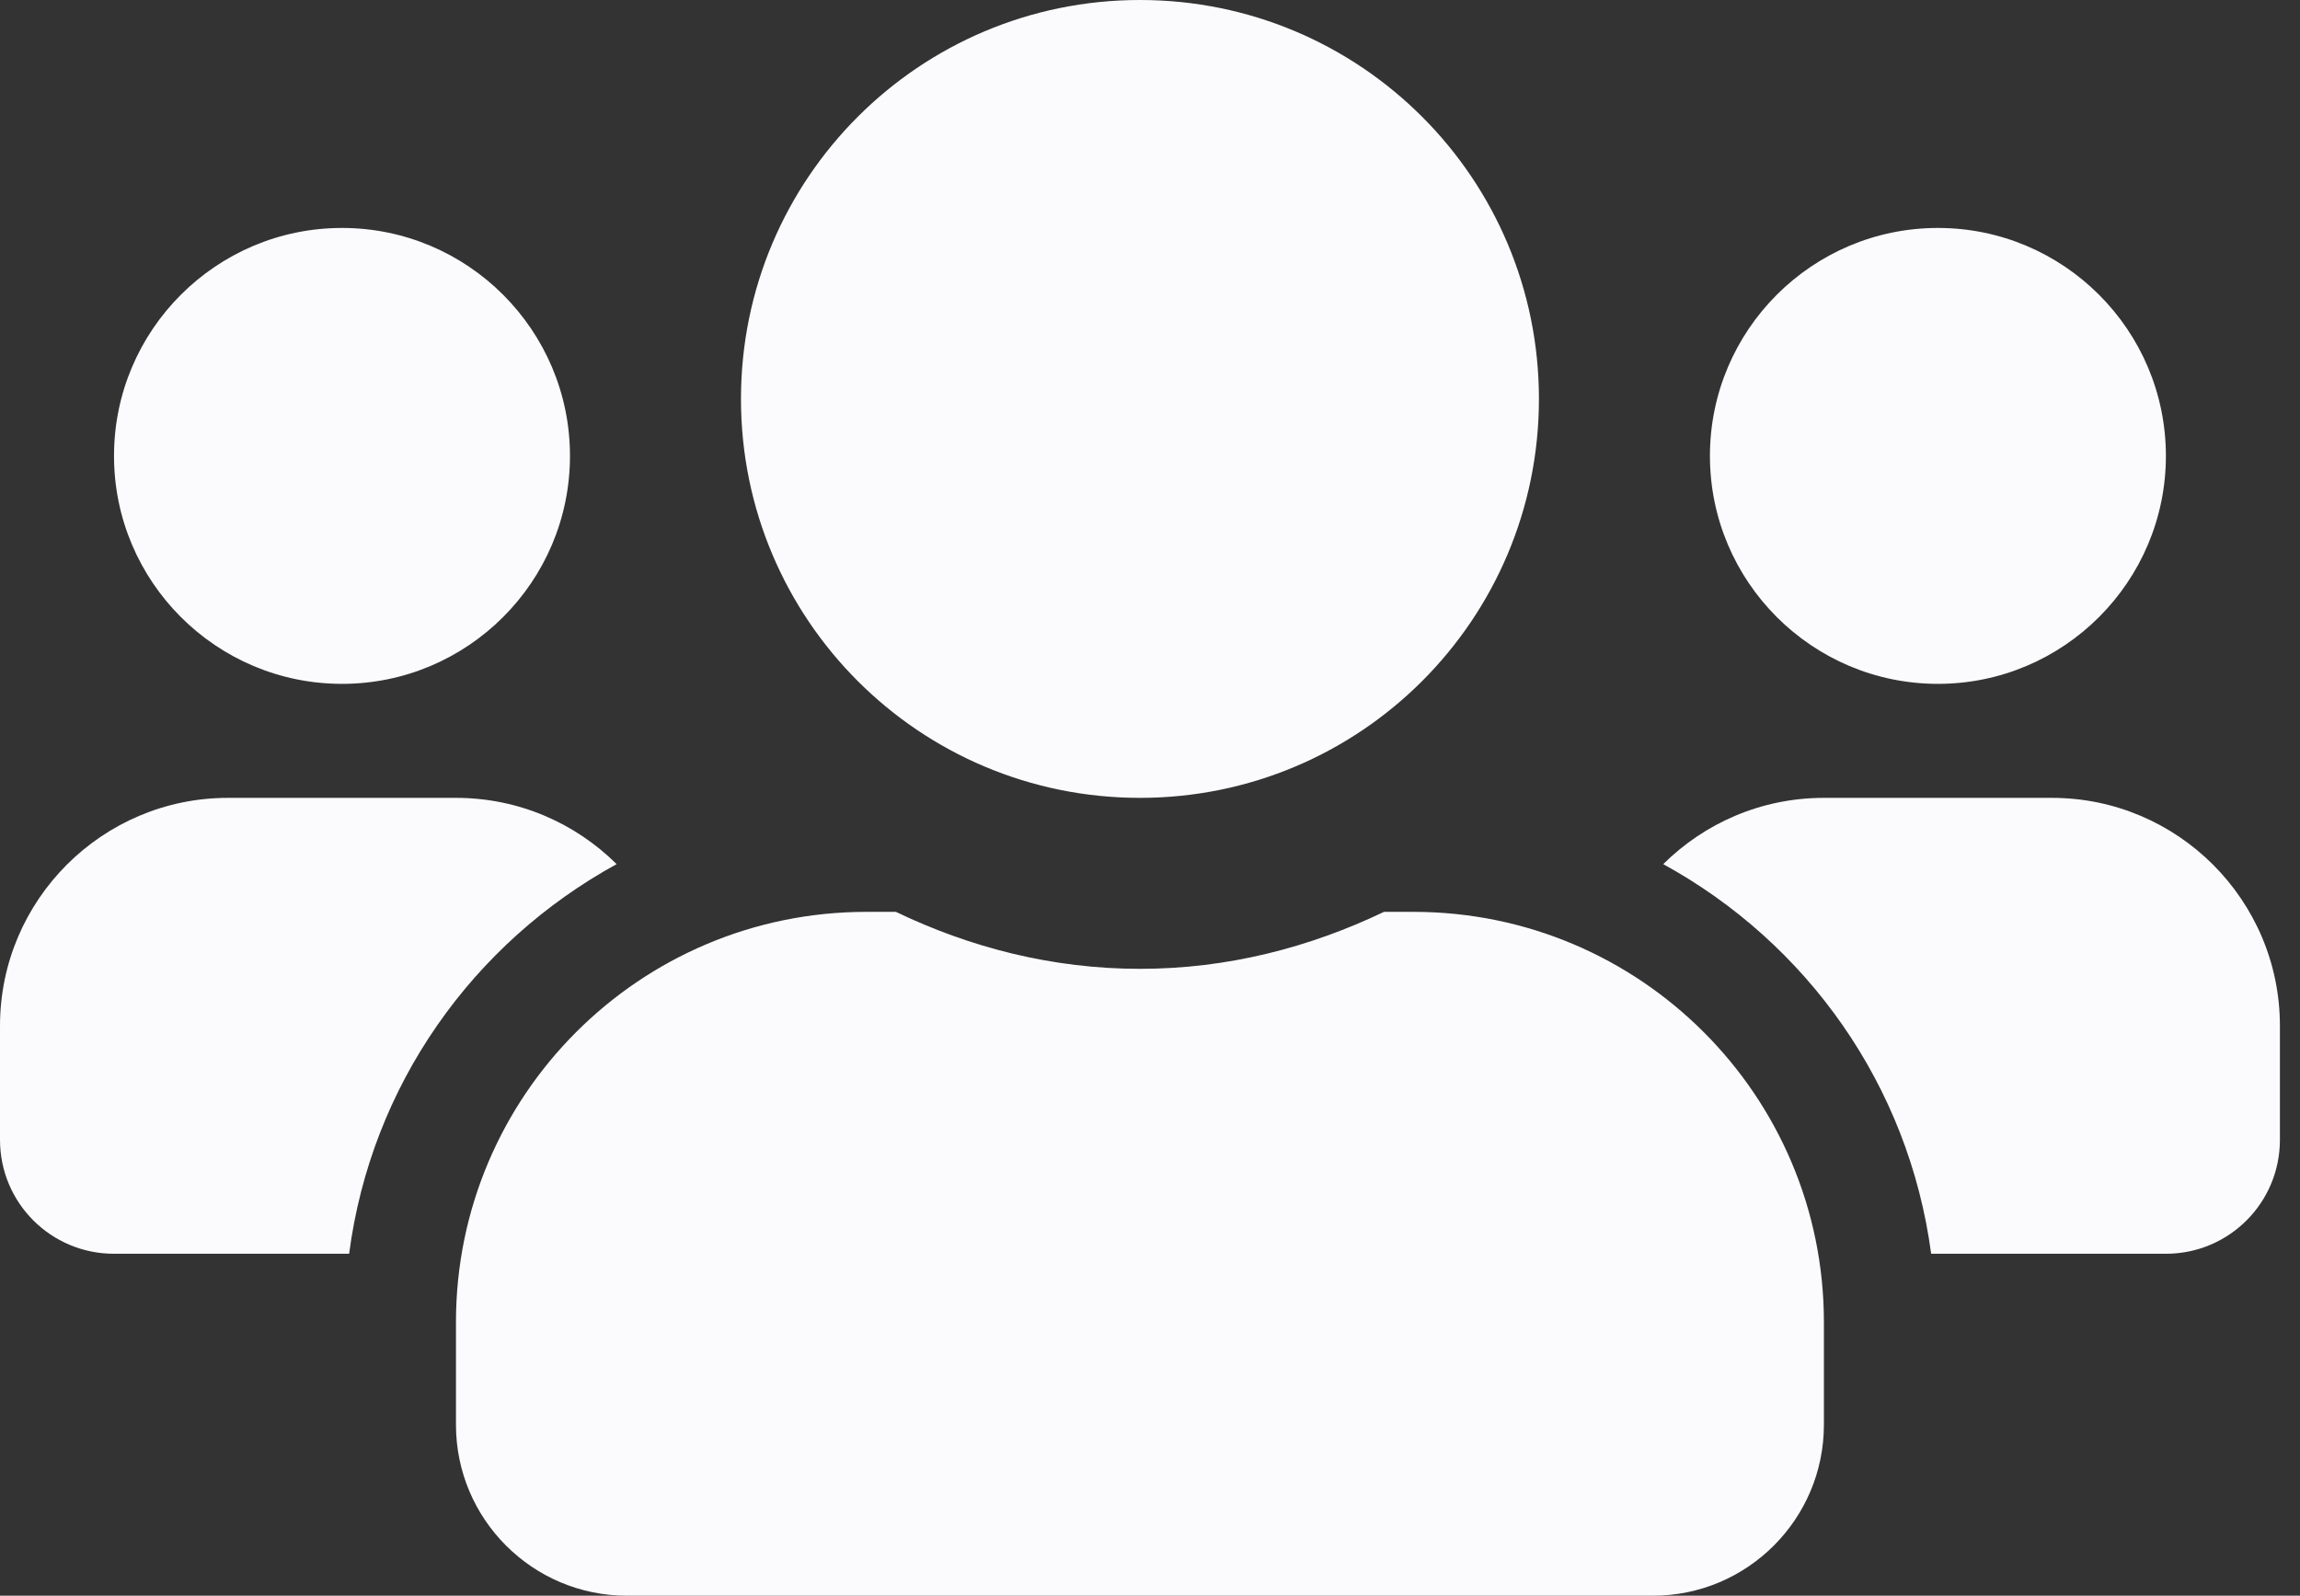 <svg width="49" height="34" viewBox="0 0 49 34" fill="none" xmlns="http://www.w3.org/2000/svg">
<rect x="0" y="0" width="49" height="34" fill="#333333" stroke="none"/>
<path d="M41.286 14.571C38.607 14.571 36.429 12.393 36.429 9.714C36.429 7.035 38.607 4.857 41.286 4.857C43.965 4.857 46.143 7.035 46.143 9.714C46.143 12.393 43.965 14.571 41.286 14.571ZM7.286 14.571C4.607 14.571 2.429 12.393 2.429 9.714C2.429 7.035 4.607 4.857 7.286 4.857C9.965 4.857 12.143 7.035 12.143 9.714C12.143 12.393 9.965 14.571 7.286 14.571ZM4.857 17H9.714C11.05 17 12.257 17.539 13.137 18.412C10.079 20.089 7.908 23.117 7.438 26.714H2.429C1.085 26.714 9.91821e-05 25.629 9.91821e-05 24.286V21.857C9.91821e-05 19.178 2.178 17 4.857 17ZM24.286 17C19.588 17 15.786 13.198 15.786 8.5C15.786 3.802 19.588 0 24.286 0C28.984 0 32.786 3.802 32.786 8.5C32.786 13.198 28.984 17 24.286 17ZM18.457 19.429H19.087C20.666 20.188 22.419 20.643 24.286 20.643C26.153 20.643 27.898 20.188 29.485 19.429H30.114C34.941 19.429 38.857 23.345 38.857 28.171V30.357C38.857 32.368 37.225 34 35.214 34H13.357C11.346 34 9.714 32.368 9.714 30.357V28.171C9.714 23.345 13.63 19.429 18.457 19.429ZM35.434 18.412C36.315 17.539 37.522 17 38.857 17H43.714C46.393 17 48.572 19.178 48.572 21.857V24.286C48.572 25.629 47.486 26.714 46.143 26.714H41.142C40.663 23.117 38.493 20.089 35.434 18.412Z" fill="#FBFBFE"/>
</svg>
